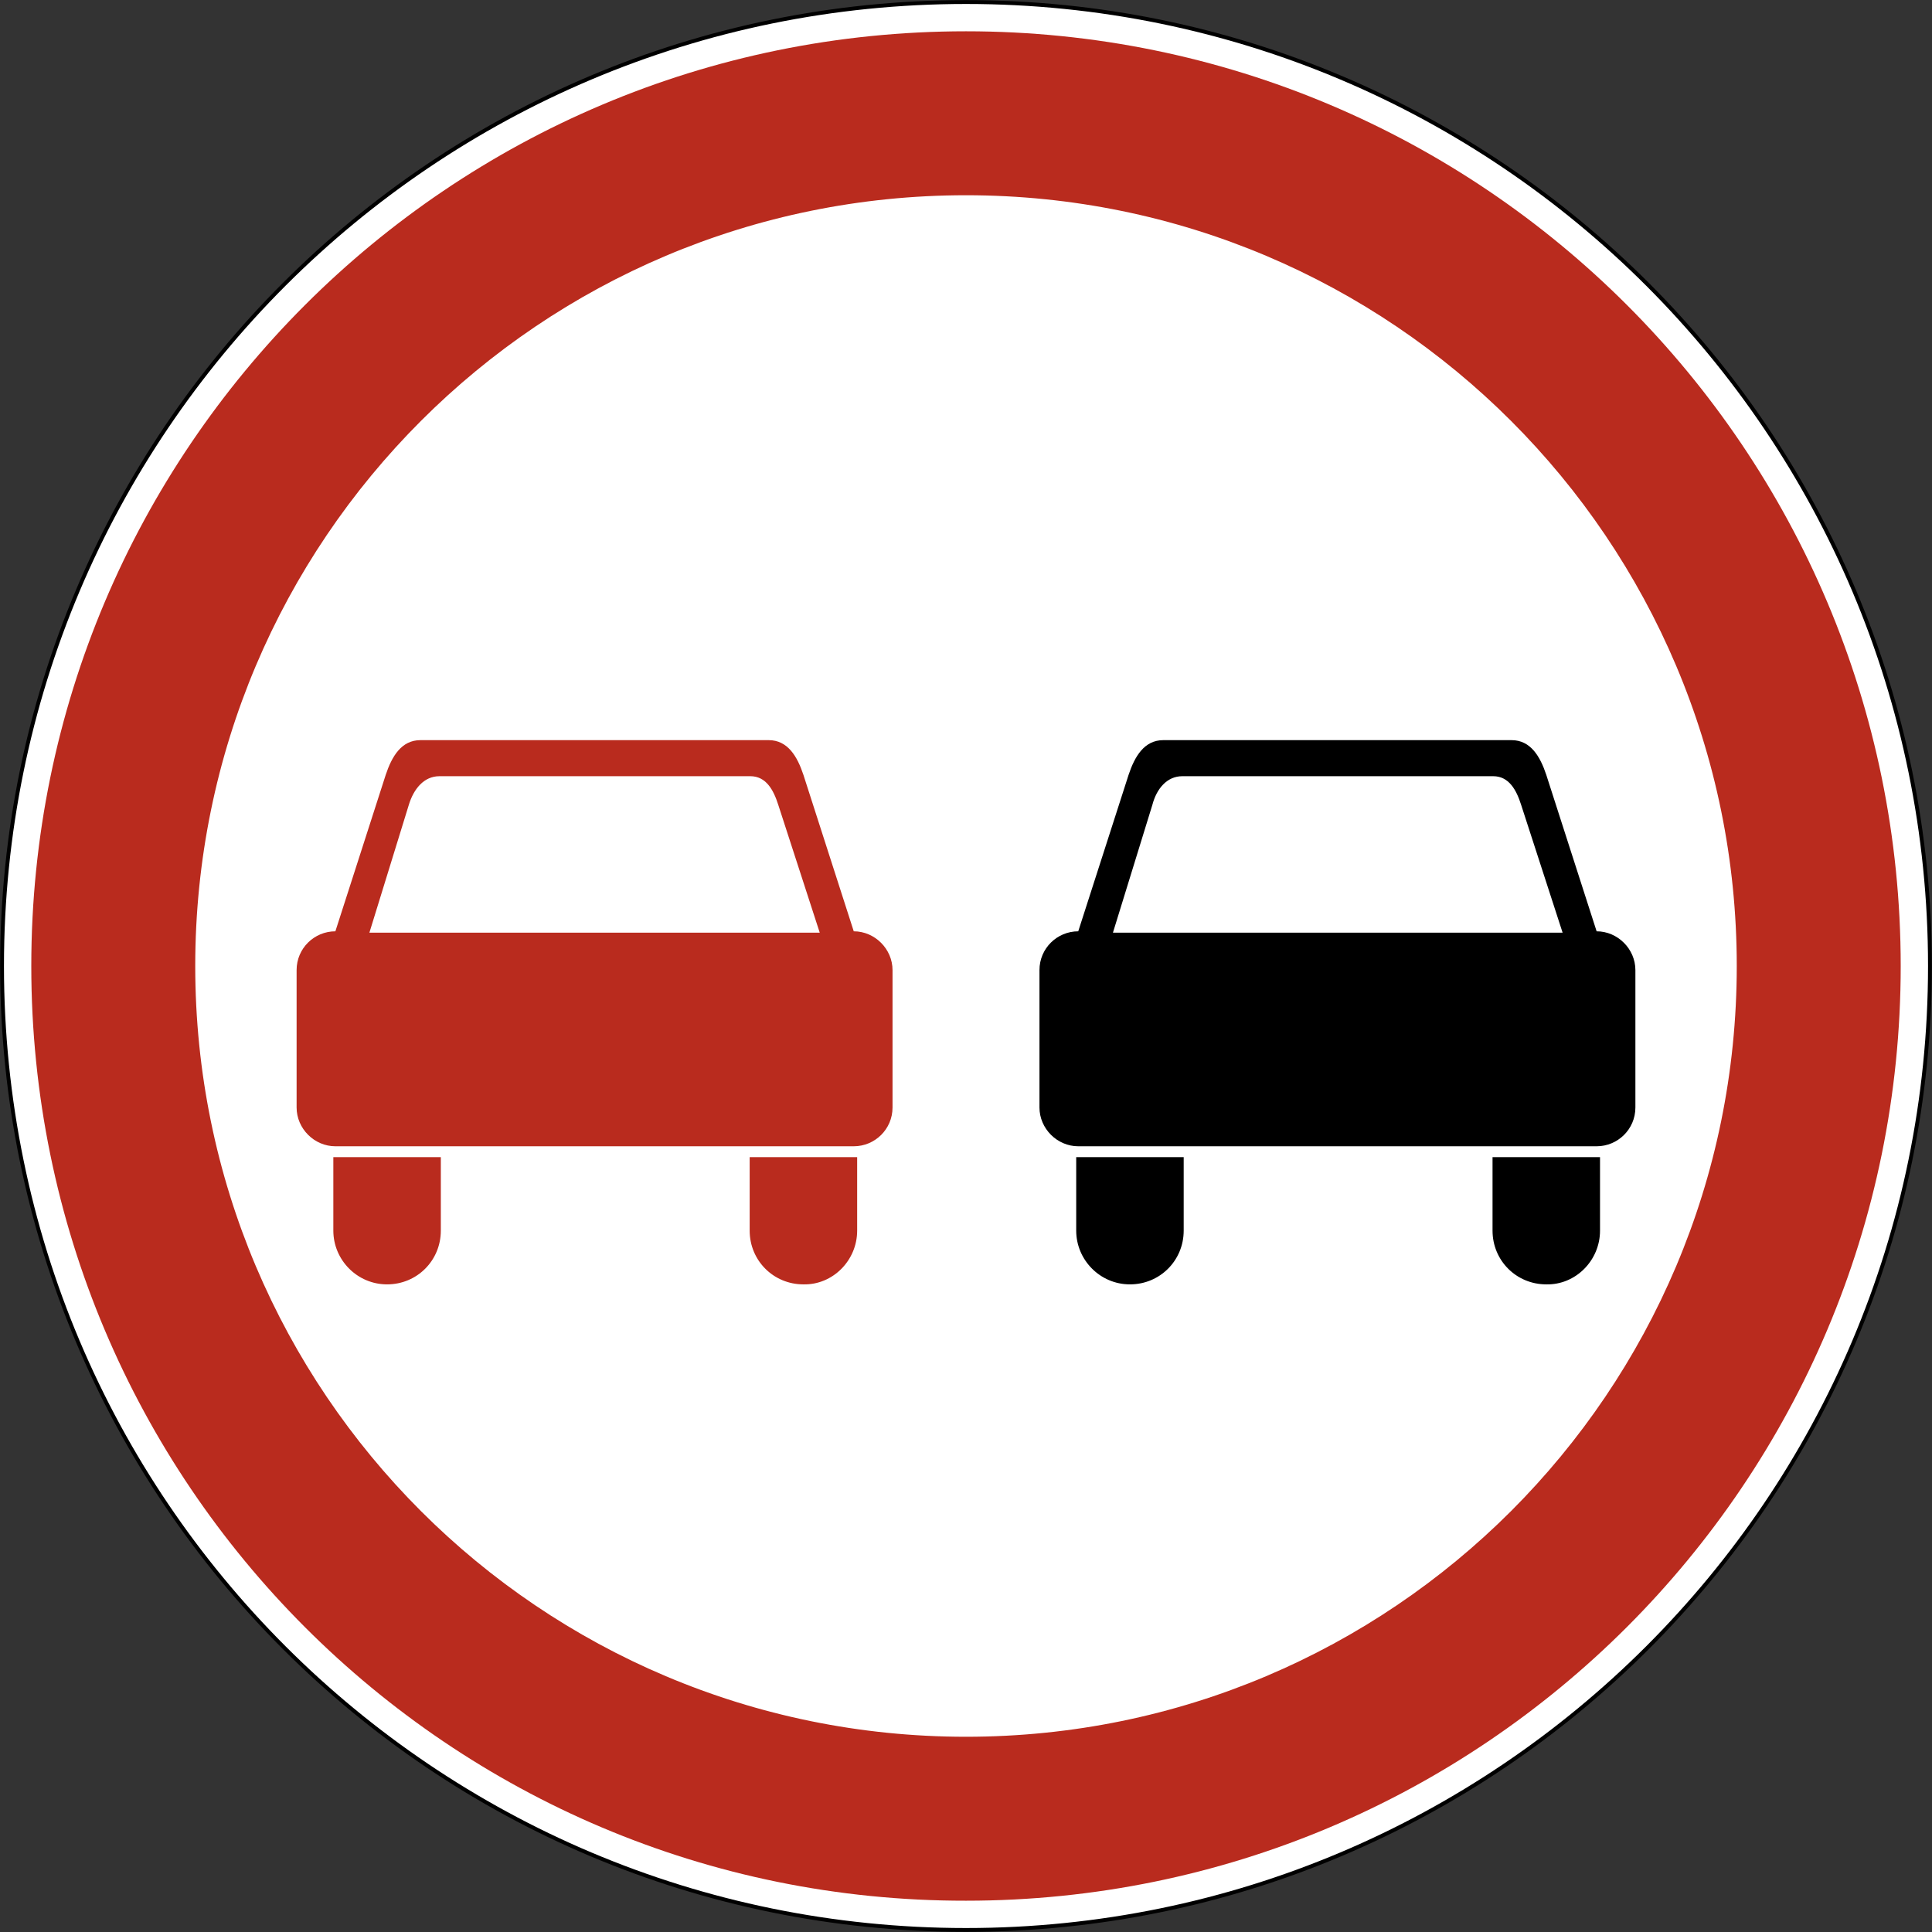 <?xml version="1.0" encoding="utf-8"?>
<svg version="1.1"
	 xmlns="http://www.w3.org/2000/svg"
	 x="0px" y="0px" viewBox="0 0 284 284" enable-background="new 0 0 284 284" xml:space="preserve">
<rect x="0" y="0" width="284" height="284" fill="#333333" stroke="none"/>
<g>
	
		<path fill-rule="evenodd" clip-rule="evenodd" fill="#FFFFFF" stroke="#000000" stroke-width="0.567" stroke-miterlimit="22.926" d="
		M142,0.3c78.3,0,141.7,63.5,141.7,141.7c0,78.3-63.5,141.7-141.7,141.7C63.7,283.7,0.3,220.3,0.3,142C0.3,63.7,63.7,0.3,142,0.3
		L142,0.3z"/>
	<path fill-rule="evenodd" clip-rule="evenodd" fill="#B92B1E" d="M142,4.6c75.9,0,137.4,61.5,137.4,137.4
		c0,75.9-61.5,137.4-137.4,137.4C66.1,279.5,4.6,217.9,4.6,142C4.6,66.1,66.1,4.6,142,4.6L142,4.6z M142,28.7
		c62.6,0,113.3,50.7,113.3,113.3c0,62.6-50.7,113.3-113.3,113.3c-62.6,0-113.3-50.7-113.3-113.3C28.7,79.4,79.4,28.7,142,28.7
		L142,28.7z M64.8,180.9c0,4.4-3.5,7.9-7.9,7.9c-4.4,0-7.9-3.6-7.9-7.9v0v-10.8h15.8V180.9L64.8,180.9L64.8,180.9z M126,180.9
		L126,180.9v-10.8h-15.8v10.8v0c0,4.4,3.5,7.9,7.9,7.9C122.4,188.9,126,185.3,126,180.9L126,180.9z M64.6,114.1h45.7
		c2.3,0,3.4,2,4.1,4.2l6.1,18.8H54.3l5.8-18.8C60.8,116,62.3,114.1,64.6,114.1L64.6,114.1z M125.5,136.9c3.1,0,5.7,2.6,5.7,5.7v20.2
		c0,3.2-2.6,5.7-5.7,5.7H49.3c-3.1,0-5.7-2.6-5.7-5.7v-20.2c0-3.2,2.6-5.7,5.7-5.7l7.4-23c0.9-2.7,2.3-5.1,5.1-5.1H113
		c2.8,0,4.2,2.4,5.1,5.1L125.5,136.9L125.5,136.9z"/>
	<path fill-rule="evenodd" clip-rule="evenodd" d="M174,180.9c0,4.4-3.5,7.9-7.9,7.9c-4.4,0-7.9-3.6-7.9-7.9v0v-10.8H174V180.9
		L174,180.9L174,180.9z M235.2,180.9L235.2,180.9v-10.8h-15.8v10.8v0c0,4.4,3.5,7.9,7.9,7.9C231.6,188.9,235.2,185.3,235.2,180.9
		L235.2,180.9z M173.8,114.1h45.7c2.3,0,3.4,2,4.1,4.2l6.1,18.8h-66.1l5.8-18.8C170,116,171.5,114.1,173.8,114.1L173.8,114.1z
		 M234.7,136.9c3.1,0,5.7,2.6,5.7,5.7v20.2c0,3.2-2.6,5.7-5.7,5.7h-76.2c-3.1,0-5.7-2.6-5.7-5.7v-20.2c0-3.2,2.6-5.7,5.7-5.7l7.4-23
		c0.9-2.7,2.3-5.1,5.1-5.1h51.2c2.8,0,4.2,2.4,5.1,5.1L234.7,136.9L234.7,136.9z"/>
</g>
</svg>
